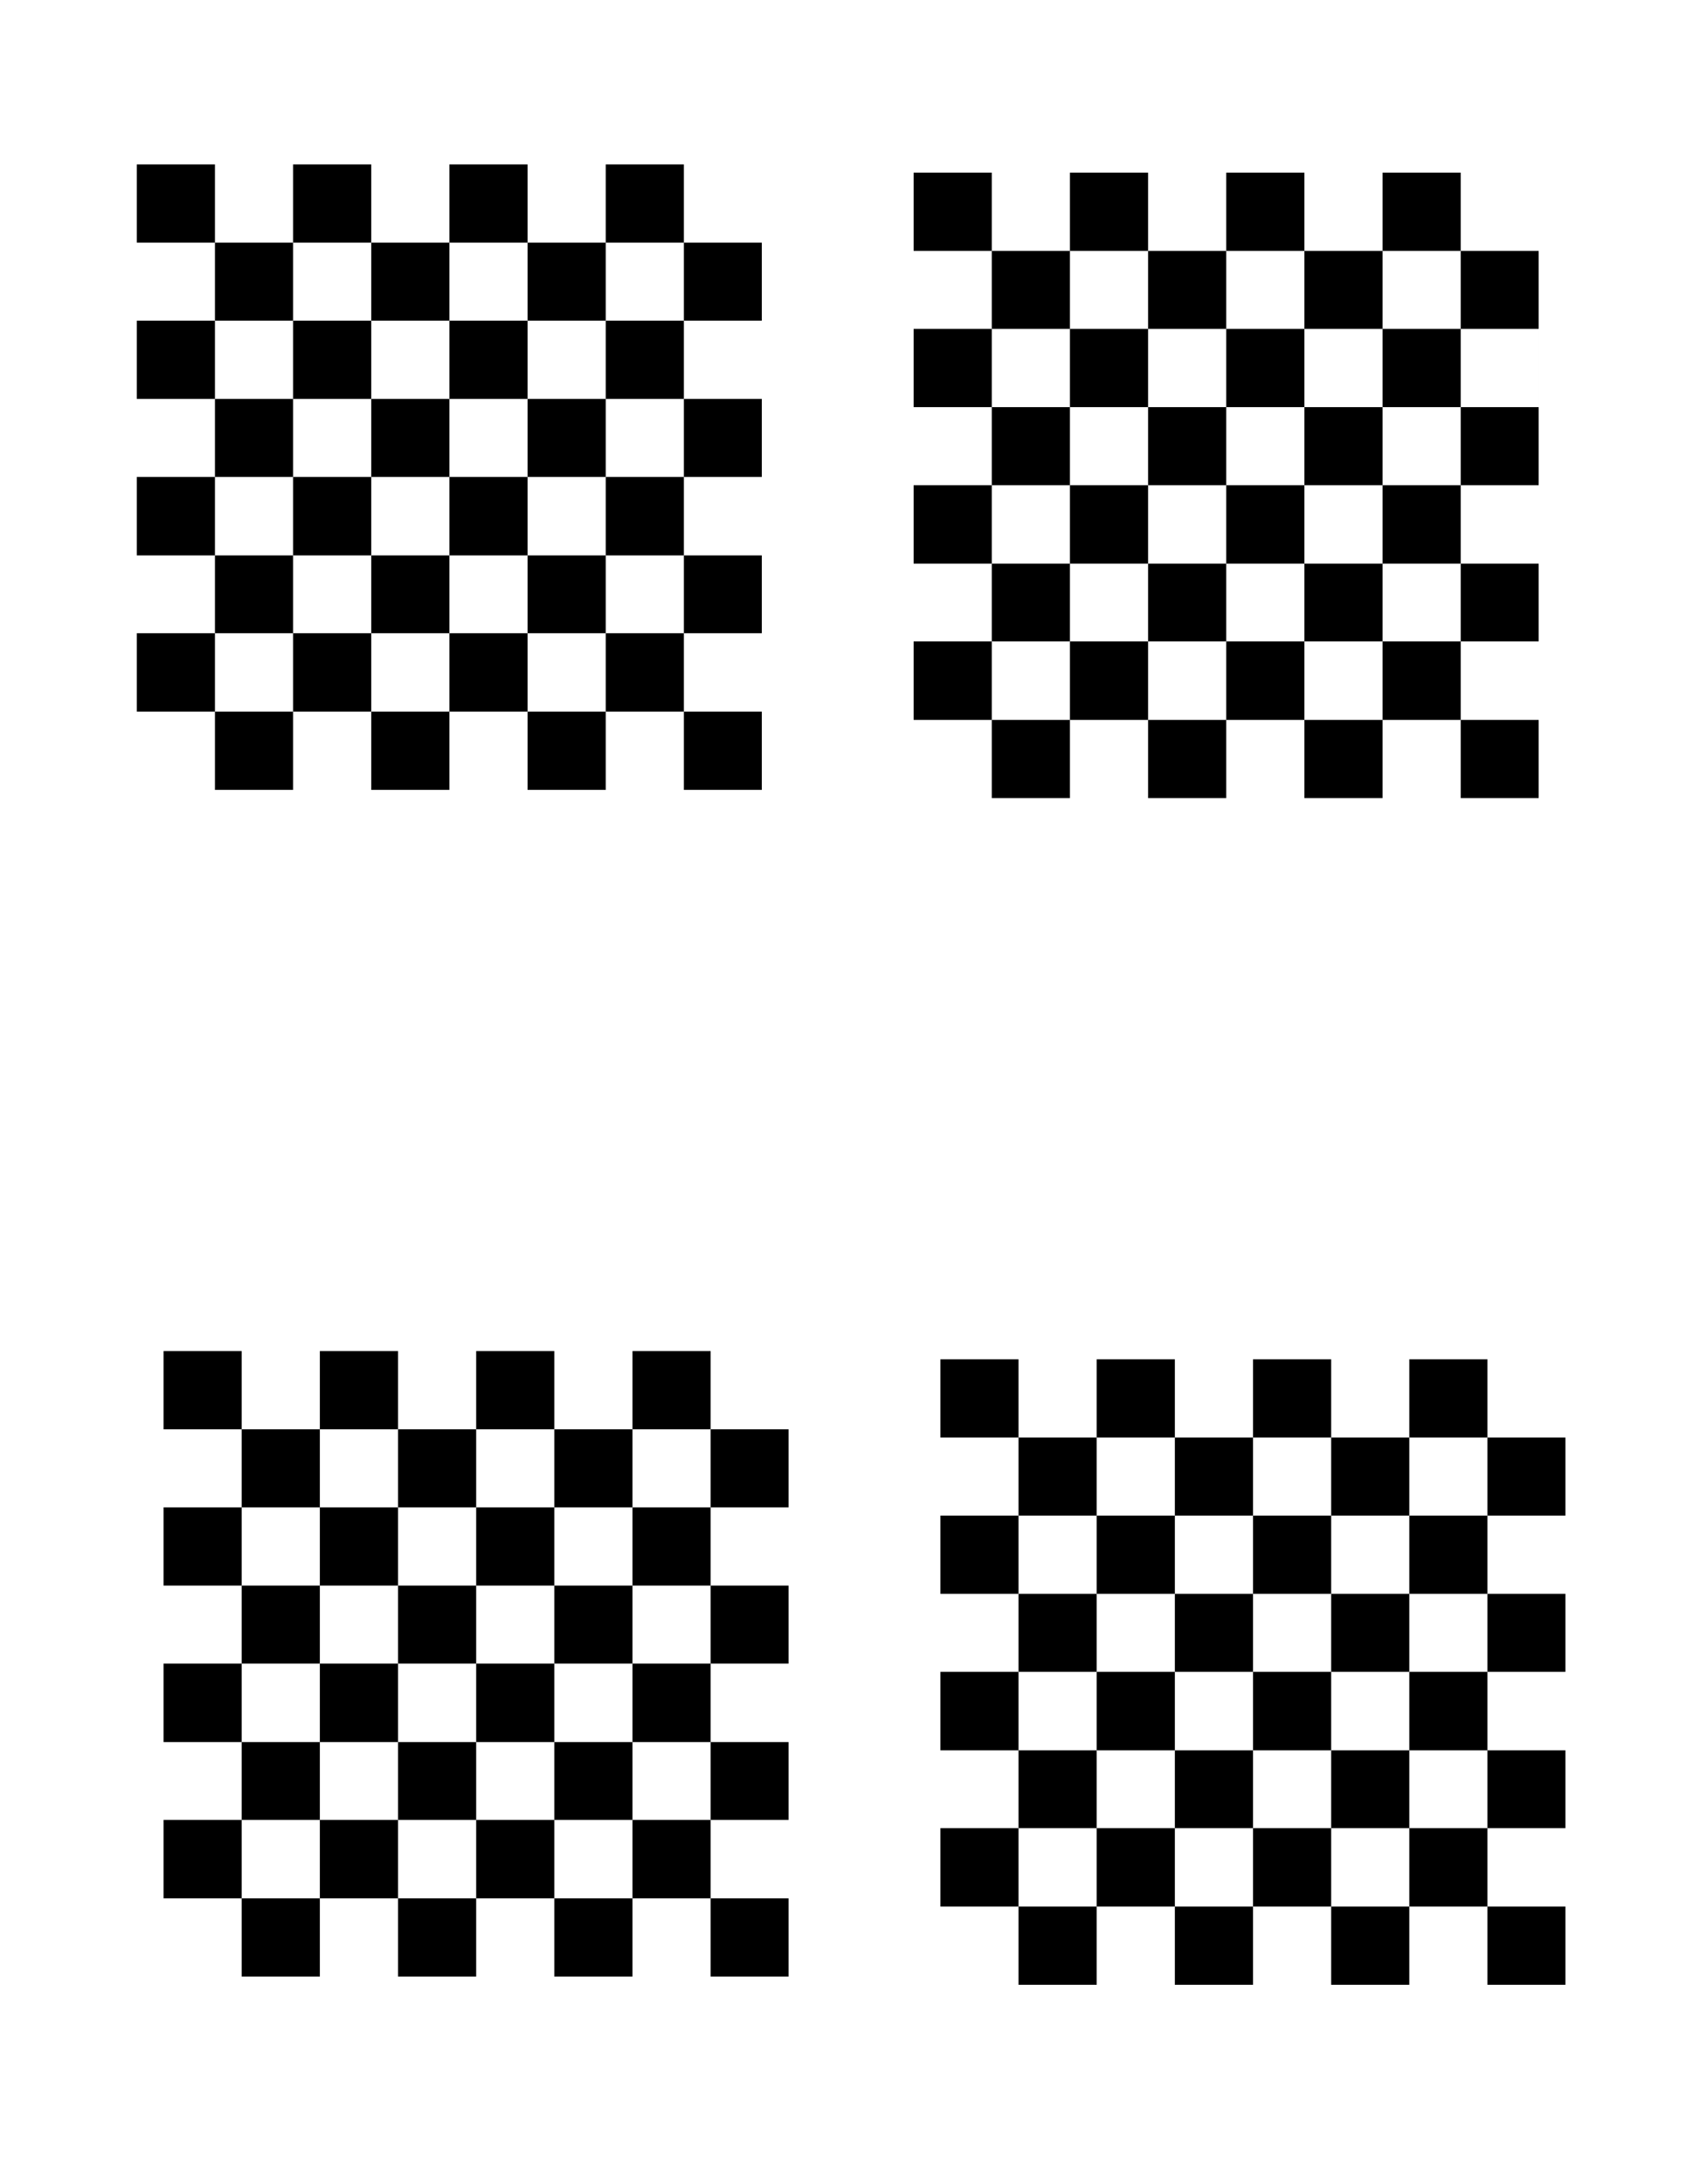 <?xml version="1.0" encoding="UTF-8" standalone="no"?>
<!-- Created with Inkscape (http://www.inkscape.org/) -->

<svg
   xmlns:dc="http://purl.org/dc/elements/1.1/"
   xmlns:cc="http://creativecommons.org/ns#"
   xmlns:rdf="http://www.w3.org/1999/02/22-rdf-syntax-ns#"
   xmlns:svg="http://www.w3.org/2000/svg"
   xmlns="http://www.w3.org/2000/svg"
   xmlns:sodipodi="http://sodipodi.sourceforge.net/DTD/sodipodi-0.dtd"
   xmlns:inkscape="http://www.inkscape.org/namespaces/inkscape"
   width="765"
   height="990"
   id="svg2"
   version="1.1"
   inkscape:version="0.48.4 r9939"
   sodipodi:docname="New document 1">
  <defs
     id="defs4" />
  <sodipodi:namedview
     id="base"
     pagecolor="#ffffff"
     bordercolor="#666666"
     borderopacity="1.0"
     inkscape:pageopacity="0.0"
     inkscape:pageshadow="2"
     inkscape:zoom="0.5"
     inkscape:cx="-458.80204"
     inkscape:cy="126.26277"
     inkscape:document-units="px"
     inkscape:current-layer="layer1"
     showgrid="false"
     units="cm"
     inkscape:window-width="1858"
     inkscape:window-height="1058"
     inkscape:window-x="54"
     inkscape:window-y="-8"
     inkscape:window-maximized="1" />
  <g
     inkscape:label="Layer 1"
     inkscape:groupmode="layer"
     id="layer1"
     transform="translate(0,-62.361)">
    <g
       id="g2997"
       transform="matrix(99.834,0,0,99.898,-305.958,-567.202)">
      <path
         id="path2989-1"
         d="M 3.686,7.048 H 6.525 V 7.403 H 3.686 z m 0,0.709 h 2.839 v 0.355 H 3.686 z m 0,0.709 H 6.525 V 8.822 H 3.686 z m 0,0.709 H 6.525 V 9.531 H 3.686 z M 4.041,7.048 V 9.886 H 4.396 V 7.048 z m 0.71,0 v 2.838 h 0.355 V 7.048 z m 0.71,0 v 2.838 h 0.355 V 7.048 z m 0.71,0 V 9.886 H 6.525 V 7.048 z"
         inkscape:connector-curvature="0"
         style="fill:#000000" />
    </g>
    <g
       id="g2997-7"
       transform="matrix(99.834,0,0,99.898,46.309,-563.47)">
      <path
         id="path2989-1-4"
         d="M 3.686,7.048 H 6.525 V 7.403 H 3.686 z m 0,0.709 h 2.839 v 0.355 H 3.686 z m 0,0.709 H 6.525 V 8.822 H 3.686 z m 0,0.709 H 6.525 V 9.531 H 3.686 z M 4.041,7.048 V 9.886 H 4.396 V 7.048 z m 0.71,0 v 2.838 h 0.355 V 7.048 z m 0.71,0 v 2.838 h 0.355 V 7.048 z m 0.71,0 V 9.886 H 6.525 V 7.048 z"
         inkscape:connector-curvature="0"
         style="fill:#000000" />
    </g>
    <g
       id="g2997-0"
       transform="matrix(99.834,0,0,99.898,-293.824,-29.336)">
      <path
         id="path2989-1-9"
         d="M 3.686,7.048 H 6.525 V 7.403 H 3.686 z m 0,0.709 h 2.839 v 0.355 H 3.686 z m 0,0.709 H 6.525 V 8.822 H 3.686 z m 0,0.709 H 6.525 V 9.531 H 3.686 z M 4.041,7.048 V 9.886 H 4.396 V 7.048 z m 0.71,0 v 2.838 h 0.355 V 7.048 z m 0.71,0 v 2.838 h 0.355 V 7.048 z m 0.71,0 V 9.886 H 6.525 V 7.048 z"
         inkscape:connector-curvature="0"
         style="fill:#000000" />
    </g>
    <g
       id="g2997-7-4"
       transform="matrix(99.834,0,0,99.898,58.442,-25.604)">
      <path
         id="path2989-1-4-8"
         d="M 3.686,7.048 H 6.525 V 7.403 H 3.686 z m 0,0.709 h 2.839 v 0.355 H 3.686 z m 0,0.709 H 6.525 V 8.822 H 3.686 z m 0,0.709 H 6.525 V 9.531 H 3.686 z M 4.041,7.048 V 9.886 H 4.396 V 7.048 z m 0.71,0 v 2.838 h 0.355 V 7.048 z m 0.71,0 v 2.838 h 0.355 V 7.048 z m 0.71,0 V 9.886 H 6.525 V 7.048 z"
         inkscape:connector-curvature="0"
         style="fill:#000000" />
    </g>
  </g>
</svg>
